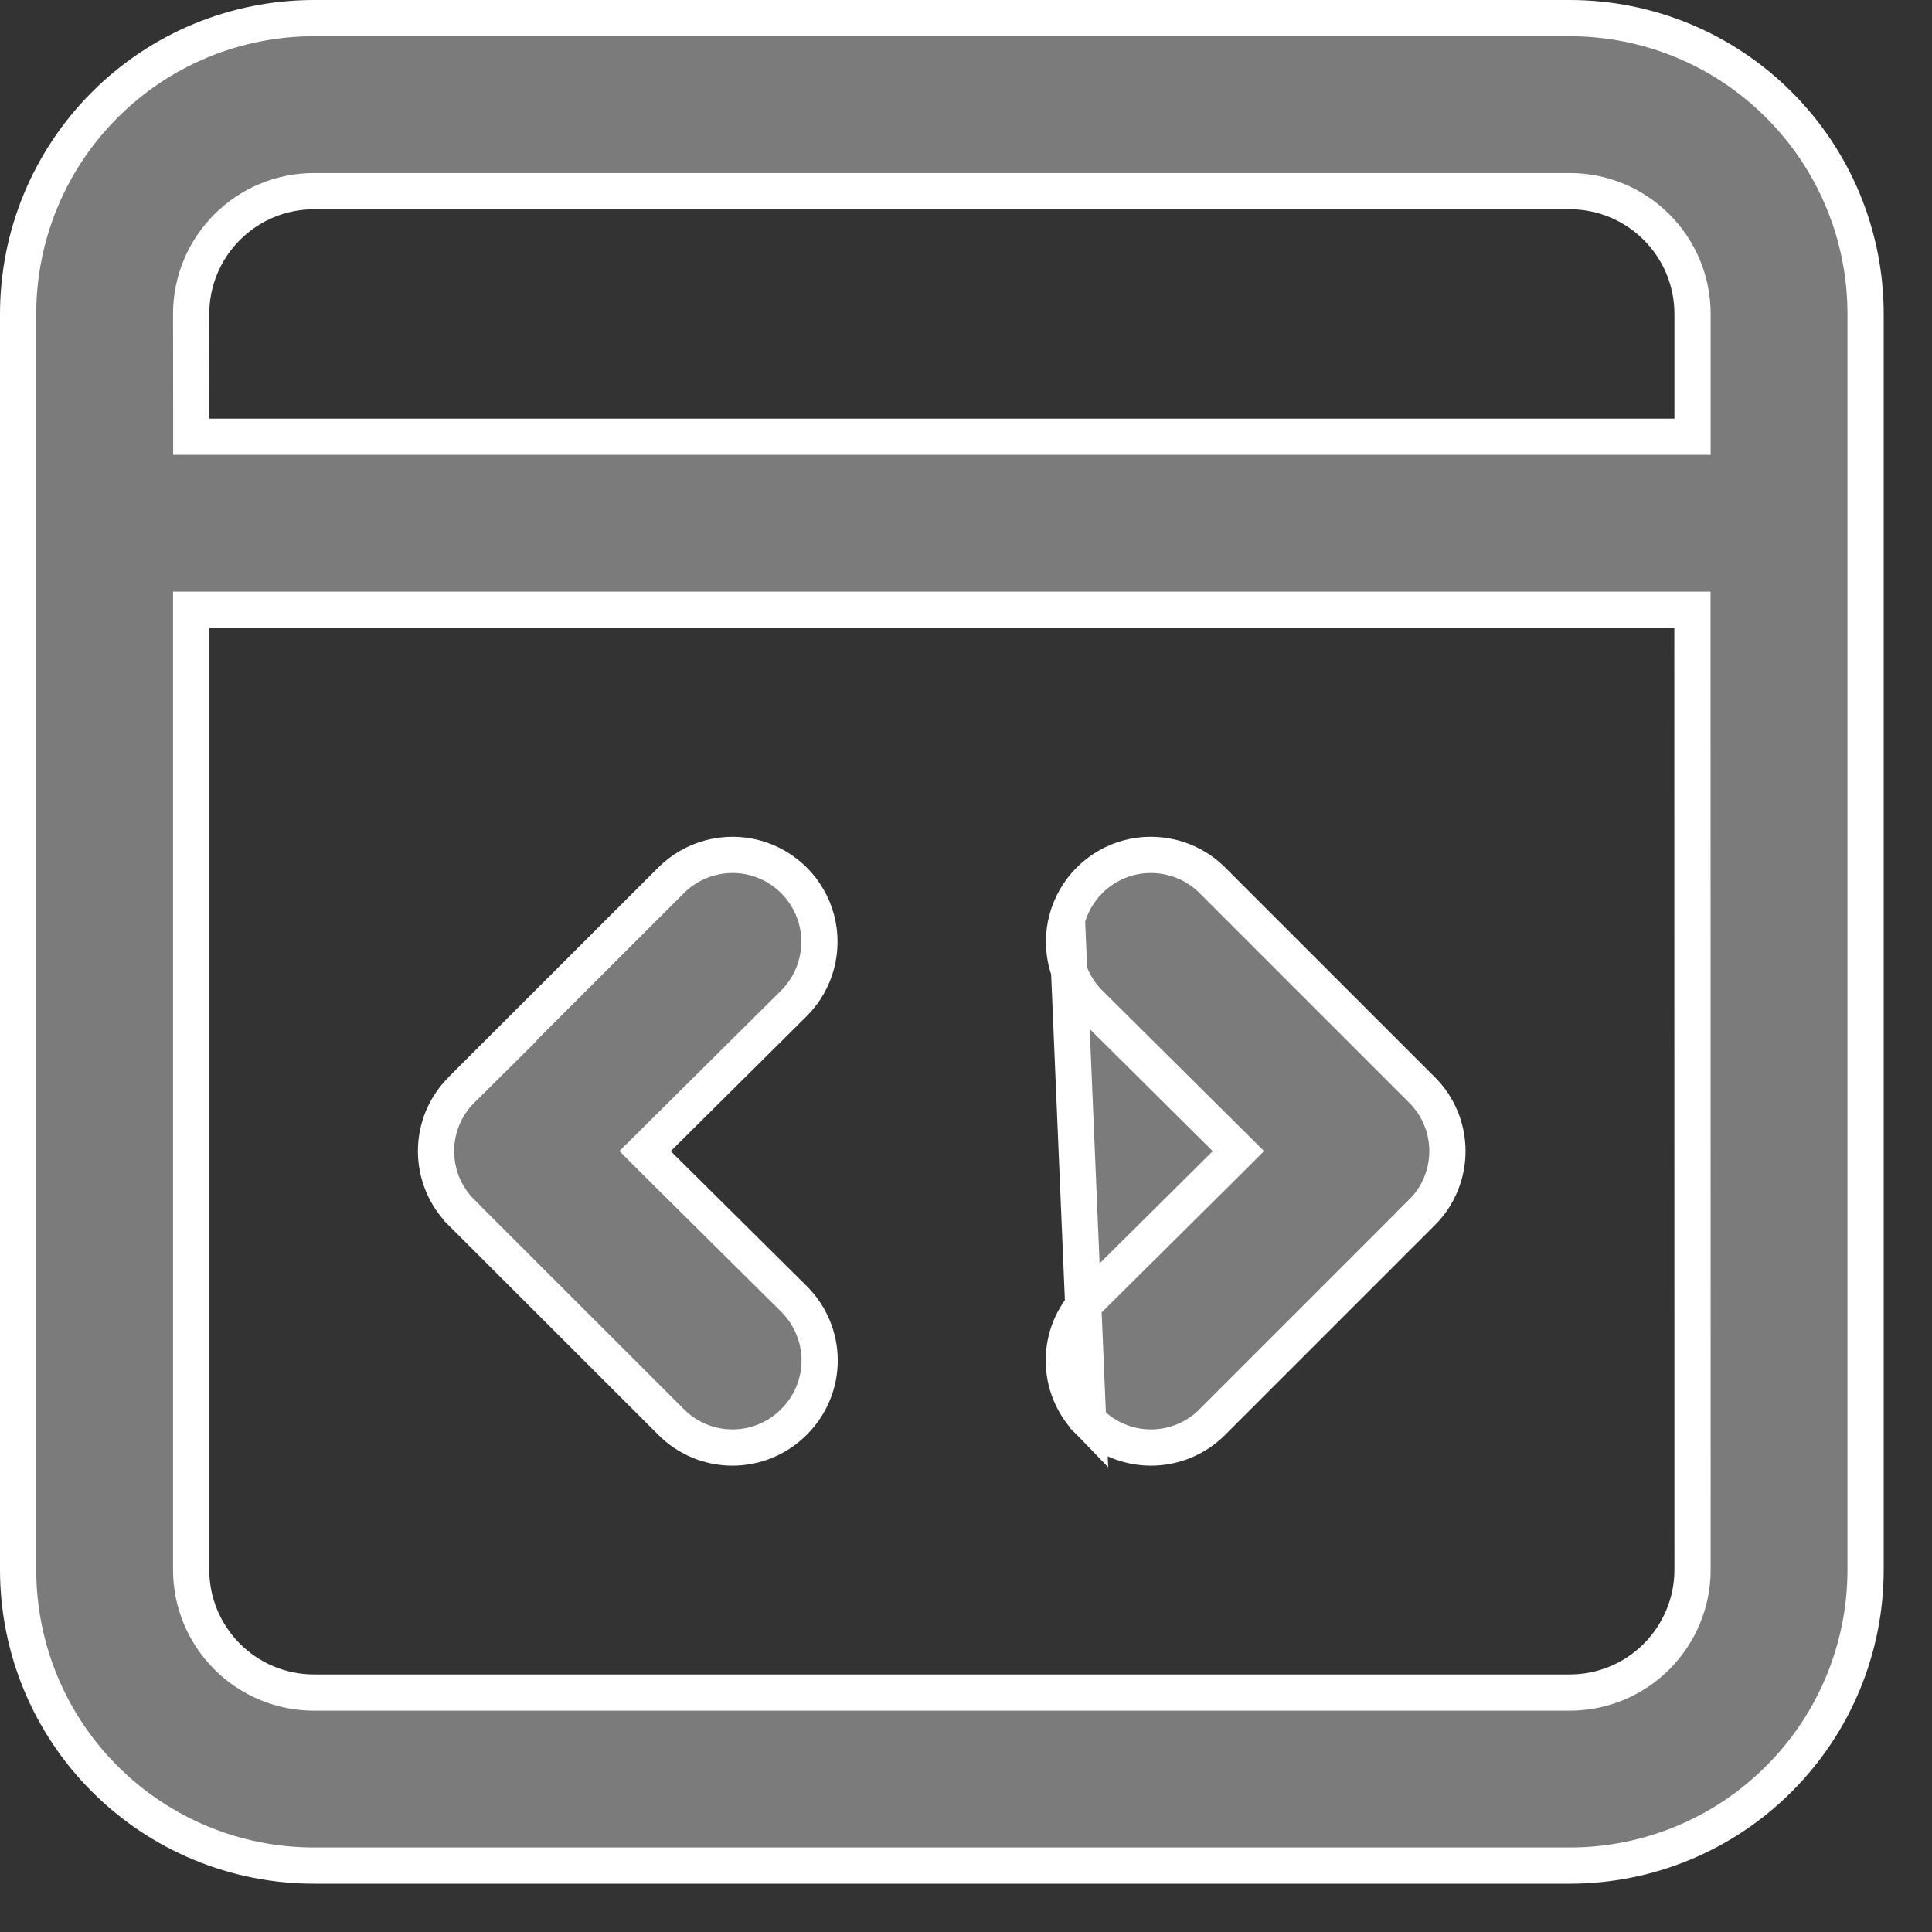 <svg width="16" height="16" viewBox="0 0 16 16" fill="none" xmlns="http://www.w3.org/2000/svg">
<rect x="0" y="0" width="16" height="16" fill="#333333" stroke="none"/>
<path d="M0.868 0.868L0.868 0.868C1.327 0.408 1.95 0.15 2.6 0.15H13C13.65 0.15 14.273 0.408 14.732 0.868L14.732 0.868C15.192 1.327 15.45 1.95 15.45 2.6V13C15.45 13.65 15.192 14.273 14.732 14.732L14.732 14.732C14.273 15.192 13.65 15.45 13 15.45H2.6C1.95 15.45 1.327 15.192 0.868 14.732L0.868 14.732C0.408 14.273 0.15 13.65 0.15 13V2.6C0.15 1.95 0.408 1.327 0.868 0.868ZM1.583 2.6V2.6L1.584 3.467L1.584 3.617H1.734H13.867H14.017V3.467V2.6C14.017 2.33 13.91 2.072 13.719 1.881C13.528 1.69 13.27 1.583 13 1.583H2.6C2.33 1.583 2.072 1.69 1.881 1.881C1.69 2.072 1.583 2.33 1.583 2.6ZM1.733 5.05H1.583V5.2V13C1.583 13.27 1.69 13.528 1.881 13.719C2.072 13.91 2.33 14.017 2.6 14.017H13C13.27 14.017 13.528 13.91 13.719 13.719C13.909 13.528 14.017 13.27 14.017 13L14.016 5.2L14.016 5.05H13.866H1.733Z" fill="#7B7B7B" stroke="white" stroke-width="0.3"/>
<path d="M5.557 11.776L5.557 11.776L3.823 10.043L3.823 10.042C3.687 9.908 3.611 9.724 3.611 9.533C3.611 9.342 3.687 9.159 3.823 9.025L4.082 8.768H4.079L5.557 7.291C5.739 7.109 6.004 7.038 6.252 7.104L6.252 7.104C6.501 7.171 6.695 7.365 6.762 7.614C6.828 7.862 6.757 8.127 6.575 8.309C6.575 8.309 6.575 8.309 6.575 8.309L5.449 9.427L5.342 9.533L5.449 9.64L6.576 10.758L6.576 10.758C6.711 10.893 6.788 11.076 6.788 11.267C6.788 11.458 6.711 11.641 6.576 11.775L6.576 11.775L6.575 11.776C6.44 11.912 6.257 11.988 6.066 11.988C5.875 11.988 5.692 11.912 5.557 11.776Z" fill="#7B7B7B" stroke="white" stroke-width="0.3"/>
<path d="M9.011 11.764L9.023 11.776C9.158 11.912 9.341 11.988 9.532 11.988C9.723 11.988 9.906 11.912 10.041 11.776L10.041 11.776L11.774 10.043L11.774 10.043L11.775 10.043L11.828 10.096L11.775 10.042C11.911 9.908 11.987 9.724 11.987 9.533C11.987 9.342 11.911 9.159 11.775 9.025L11.774 9.024L10.041 7.291L10.032 7.282C9.851 7.107 9.59 7.039 9.345 7.104L9.345 7.104C9.097 7.171 8.903 7.365 8.836 7.614L9.011 11.764ZM9.011 11.764C8.882 11.631 8.81 11.453 8.81 11.267C8.81 11.08 8.883 10.9 9.014 10.767L9.022 10.758L10.149 9.64L10.256 9.533L10.149 9.427L9.023 8.309C9.023 8.309 9.022 8.309 9.022 8.309C8.841 8.127 8.77 7.862 8.836 7.614L9.011 11.764Z" fill="#7B7B7B" stroke="white" stroke-width="0.3"/>
</svg>
